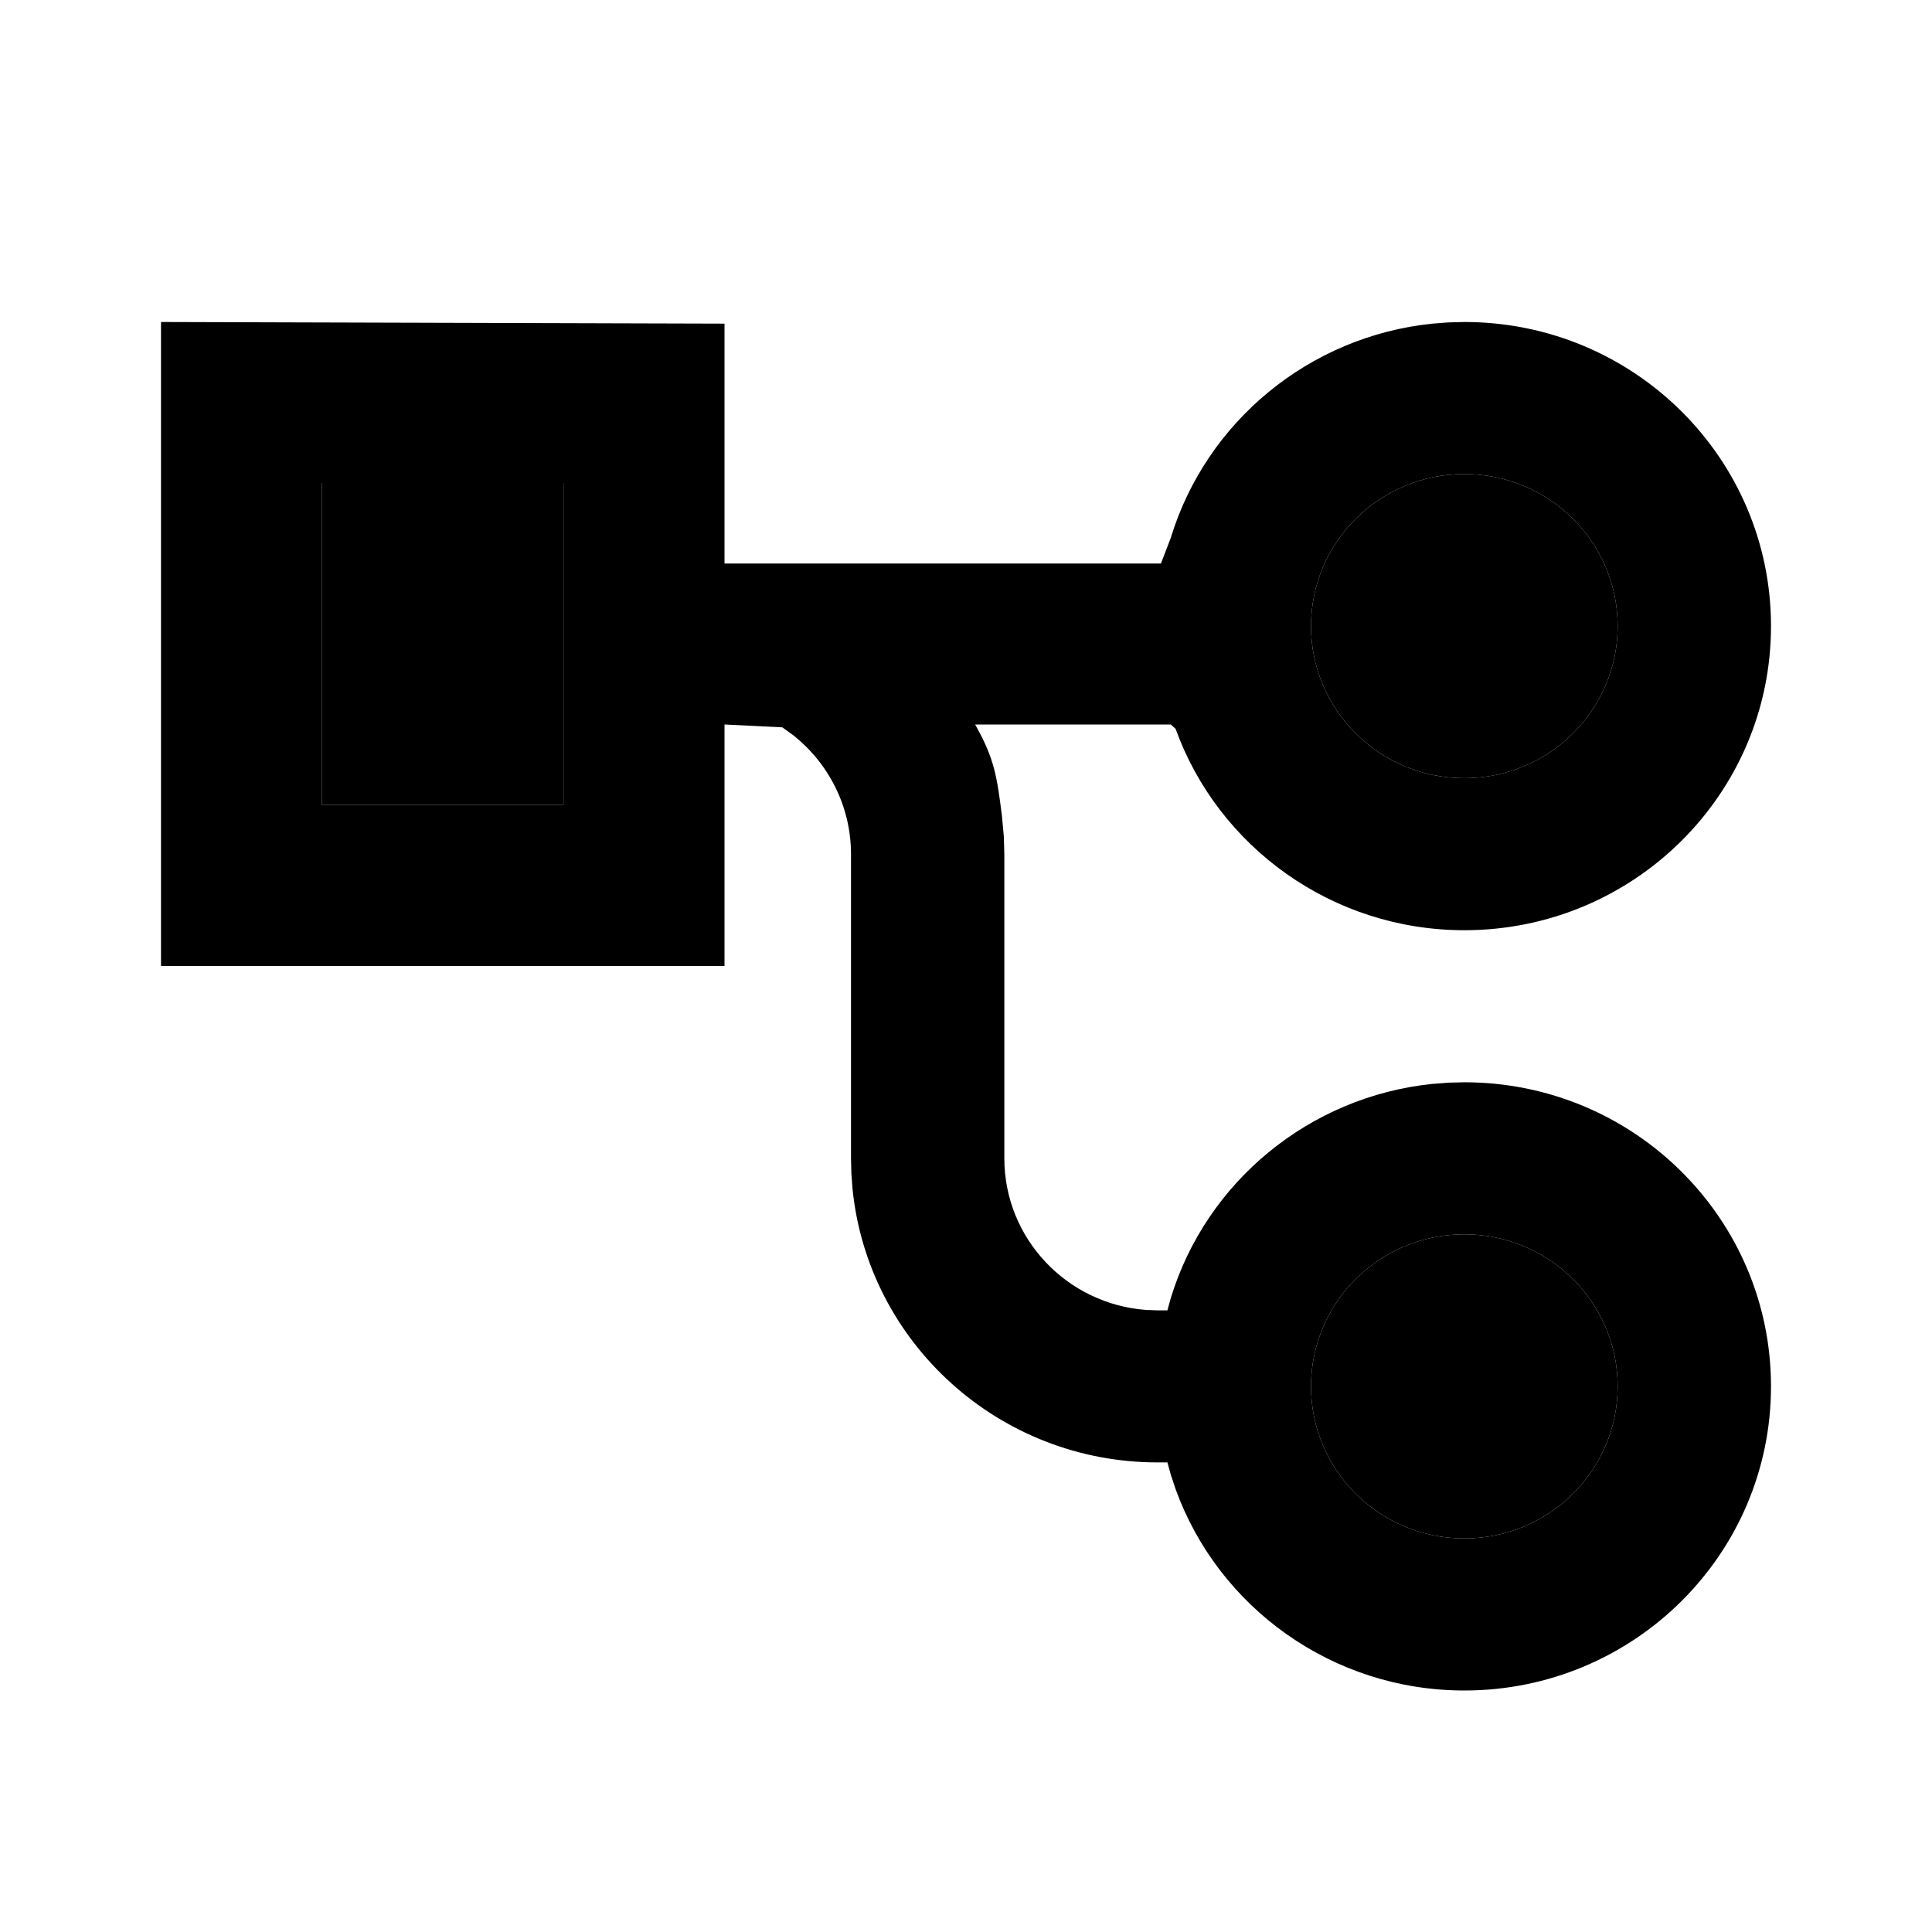 <svg xmlns="http://www.w3.org/2000/svg" xmlns:xlink="http://www.w3.org/1999/xlink" width="512" height="512" viewBox="0 0 512 512"><path fill="currentColor" fill-rule="evenodd" d="M192 85.767v63.566h115.667l2.606-6.814c9.377-30.74 36.646-53.385 69.326-56.752l4.292-.33l4.172-.104c44.885 0 81.27 36.083 81.27 80.593s-36.385 80.592-81.27 80.592c-34.968 0-65.203-22.029-76.524-53.38L310.273 192h-51.855c5.138 9.044 5.816 13.911 7.124 24.405l.481 5.285l.136 4.68v80.593c0 21.243 16.576 38.647 37.602 40.185l3.033.111h2.58l.899-3.259c9.377-30.739 36.646-53.385 69.326-56.752l4.292-.329l4.172-.105c44.885 0 81.27 36.083 81.27 80.593S432.948 448 388.063 448c-34.968 0-65.203-22.03-76.524-53.38l-1.266-3.806l-.899-3.259h-2.58c-42.12 0-76.756-31.775-80.863-72.471l-.308-4.099l-.099-4.022V226.37c0-12.744-6.013-24.265-15.526-31.694l-2.68-1.923L192 192v64H42.667V85.333zM388.063 327.11c-22.442 0-40.634 18.041-40.634 40.296s18.192 40.296 40.634 40.296c22.443 0 40.635-18.041 40.635-40.296s-18.192-40.296-40.635-40.296M149.333 128h-64v85.333h64zm238.73-2.371c-22.442 0-40.634 18.042-40.634 40.297s18.192 40.296 40.634 40.296c22.443 0 40.635-18.041 40.635-40.296s-18.192-40.297-40.635-40.297" clip-rule="evenodd"/><path fill="currentColor" d="M149.333 128h-64v85.333h64zm238.73-2.371c-22.442 0-40.634 18.042-40.634 40.297s18.192 40.296 40.634 40.296c22.443 0 40.635-18.041 40.635-40.296s-18.192-40.297-40.635-40.297m0 201.482c-22.442 0-40.634 18.041-40.634 40.296s18.192 40.296 40.634 40.296c22.443 0 40.635-18.041 40.635-40.296s-18.192-40.296-40.635-40.296"/></svg>